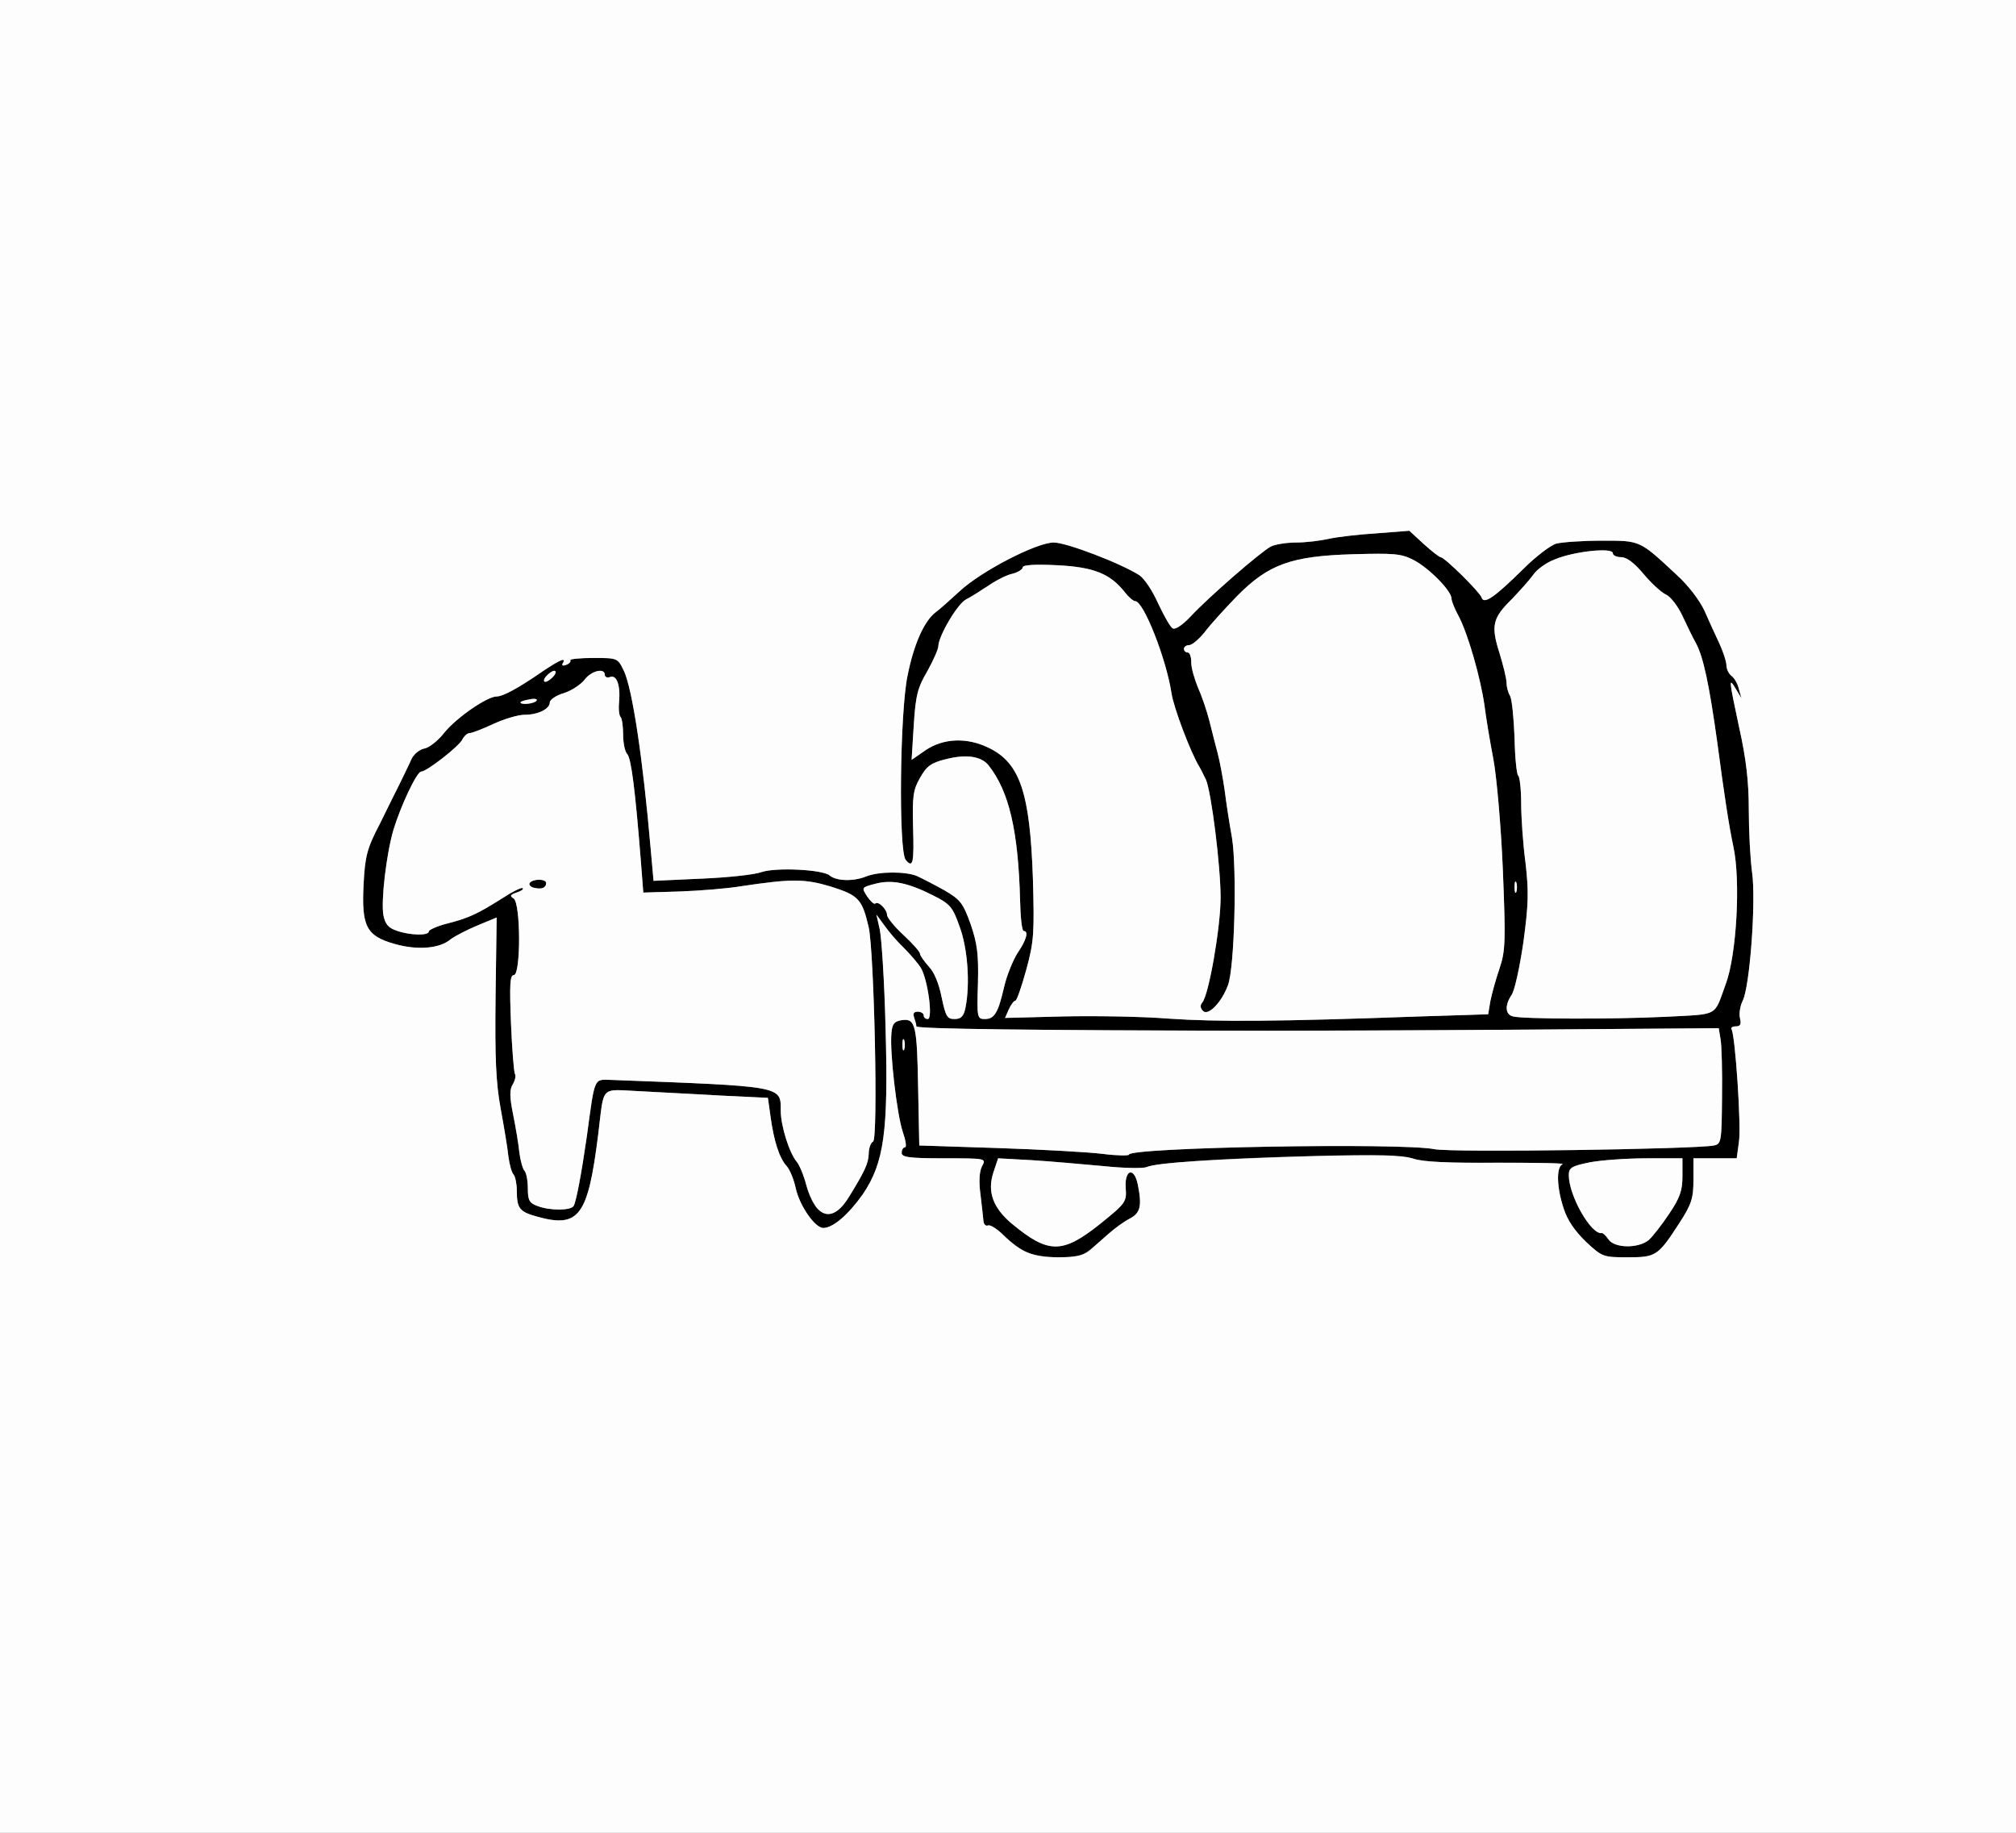 <!DOCTYPE svg PUBLIC "-//W3C//DTD SVG 20010904//EN" "http://www.w3.org/TR/2001/REC-SVG-20010904/DTD/svg10.dtd">
<svg version="1.0" xmlns="http://www.w3.org/2000/svg" width="550px" height="500px" viewBox="0 0 5500 5000" preserveAspectRatio="xMidYMid meet">
<rect x="0" y="0" width="5500" height="5000" fill="#808080" stroke="none"/>
<g id="layer1" fill="#000000" stroke="none">
 <path d="M2797 3415 c-15 -8 -42 -28 -59 -45 -17 -17 -36 -29 -42 -27 -7 3 -12 -3 -13 -12 -1 -9 -4 -41 -8 -72 -5 -36 -3 -63 4 -77 12 -22 12 -22 -104 -22 -96 0 -115 -3 -115 -15 0 -8 4 -15 9 -15 5 0 2 -19 -6 -42 -16 -47 -36 -219 -31 -269 2 -26 8 -33 29 -36 37 -5 41 14 44 192 l3 150 215 7 c119 4 247 11 286 16 39 5 71 5 71 2 0 -20 742 -33 833 -15 46 10 714 0 763 -10 20 -4 21 -11 22 -132 1 -71 -1 -142 -4 -158 l-5 -30 -532 4 c-293 2 -606 3 -697 3 -656 -1 -960 -5 -960 -12 0 -5 -3 -15 -6 -24 -4 -11 -1 -16 10 -16 9 0 16 5 16 10 0 6 5 10 11 10 15 0 0 -109 -19 -140 -9 -14 -30 -38 -47 -55 -17 -16 -40 -43 -52 -60 l-22 -30 9 40 c5 22 13 144 16 270 8 282 -4 367 -62 453 -39 55 -81 92 -108 92 -22 0 -64 -59 -75 -108 -5 -24 -16 -51 -25 -61 -20 -22 -35 -69 -44 -136 l-7 -50 -125 -6 c-69 -4 -169 -9 -223 -12 -112 -5 -98 -19 -115 118 -28 223 -52 256 -167 224 -47 -13 -55 -22 -55 -70 0 -19 -4 -39 -9 -45 -5 -5 -11 -27 -14 -49 -2 -22 -12 -81 -21 -130 -13 -71 -16 -138 -14 -306 l3 -216 -53 22 c-29 12 -61 29 -72 37 -30 26 -91 31 -154 13 -77 -22 -90 -48 -84 -164 4 -75 9 -96 44 -163 21 -43 47 -95 57 -115 10 -21 24 -49 30 -63 7 -14 23 -26 35 -28 12 -2 37 -21 54 -43 33 -41 117 -99 143 -99 17 0 60 -23 126 -69 48 -32 65 -39 54 -21 -3 6 1 7 9 4 9 -3 14 -9 12 -13 -2 -3 26 -6 62 -6 67 0 67 0 84 35 23 48 52 240 73 484 l8 89 131 -6 c72 -3 146 -11 164 -18 39 -13 165 -7 185 9 18 16 66 17 100 3 35 -14 108 -14 139 -1 13 6 46 23 73 38 45 26 52 35 73 93 18 53 22 81 20 162 -3 94 -2 97 19 97 26 0 36 -16 53 -90 7 -30 24 -71 36 -90 24 -35 31 -60 17 -60 -5 0 -9 -37 -10 -83 -5 -191 -30 -298 -86 -369 -20 -25 -61 -31 -116 -17 -41 10 -53 19 -71 51 -19 33 -21 51 -19 133 3 99 0 115 -20 91 -20 -23 -16 -405 5 -503 17 -86 46 -150 77 -173 11 -8 40 -34 65 -57 59 -55 210 -133 257 -133 34 0 181 56 233 89 13 8 36 42 51 76 16 34 34 66 40 69 7 5 27 -9 49 -32 49 -53 191 -176 219 -191 12 -6 43 -11 70 -11 26 0 66 -5 88 -10 22 -5 81 -12 130 -15 l90 -7 39 36 c22 20 43 36 46 36 11 0 107 95 112 110 6 20 35 0 114 -78 34 -34 75 -65 90 -69 16 -4 72 -8 124 -8 106 0 102 -2 205 94 31 28 62 69 75 97 12 27 30 67 41 90 10 22 19 49 19 59 0 10 6 23 14 29 8 6 17 22 20 36 l7 25 -15 -25 c-20 -33 -20 -30 9 106 19 85 26 148 26 223 0 58 4 135 9 171 11 78 -6 313 -26 351 -7 14 -10 36 -7 47 4 16 1 22 -11 22 -10 0 -15 4 -12 8 10 17 27 266 20 308 l-6 44 -59 0 -59 0 0 58 c0 51 -5 67 -38 118 -59 91 -64 94 -142 94 -66 0 -69 -1 -113 -42 -30 -29 -51 -59 -61 -91 -19 -57 -21 -113 -3 -121 6 -3 -73 -4 -178 -4 -133 1 -202 -2 -229 -11 -59 -20 -677 0 -728 23 -10 4 -64 3 -120 -3 -57 -5 -144 -13 -194 -16 l-91 -5 -13 39 c-17 52 -1 96 50 139 100 83 138 83 240 2 72 -58 74 -61 71 -100 -3 -50 23 -57 33 -9 12 59 7 78 -21 93 -16 8 -42 27 -60 43 -71 63 -71 63 -136 63 -35 0 -74 -7 -90 -15z m1701 -32 c11 -10 36 -42 56 -72 29 -43 36 -63 36 -102 l0 -49 -98 0 c-54 0 -124 5 -155 11 -50 10 -57 15 -57 35 0 56 61 163 90 158 3 -1 11 7 18 17 17 25 82 25 110 2z m-2183 -116 c45 -73 54 -93 55 -119 0 -15 5 -30 12 -34 14 -9 3 -514 -12 -584 -18 -77 -27 -87 -102 -111 -73 -22 -108 -22 -248 -1 -36 6 -110 12 -165 14 l-100 3 -7 -90 c-15 -189 -26 -277 -37 -288 -6 -6 -11 -30 -11 -52 0 -23 -3 -45 -7 -49 -4 -4 -6 -22 -4 -41 4 -47 -7 -75 -25 -68 -7 3 -14 0 -14 -6 0 -20 -37 -11 -55 13 -10 13 -35 30 -57 37 -21 6 -38 18 -38 25 0 18 -32 34 -69 34 -17 0 -55 11 -85 25 -30 14 -59 25 -65 25 -6 0 -15 8 -20 18 -10 19 -97 87 -112 87 -12 0 -56 94 -76 160 -19 66 -34 192 -27 232 5 24 13 34 36 42 37 13 88 14 88 2 0 -4 21 -14 48 -21 60 -15 85 -27 150 -68 29 -19 55 -32 58 -29 3 3 -4 8 -17 12 -17 6 -19 9 -8 16 20 12 20 209 1 209 -11 0 -12 26 -8 131 3 72 8 135 11 139 3 5 0 18 -6 28 -9 14 -9 34 1 83 7 35 15 82 17 104 3 22 9 44 14 49 5 6 9 27 9 48 0 32 4 40 26 48 33 13 91 13 99 0 7 -12 21 -86 36 -190 22 -163 19 -155 64 -154 474 18 465 16 465 84 0 41 23 115 44 140 7 8 19 37 26 64 24 90 72 103 115 33z m152 -429 c-3 -7 -5 -2 -5 12 0 14 2 19 5 13 2 -7 2 -19 0 -25z m1405 -65 l188 -6 6 -36 c4 -20 15 -60 25 -89 16 -48 17 -72 9 -270 -5 -119 -17 -255 -26 -302 -9 -47 -20 -112 -24 -145 -11 -77 -45 -195 -70 -243 -11 -20 -20 -42 -20 -49 0 -21 -61 -83 -103 -105 -35 -18 -54 -19 -166 -16 -168 5 -230 27 -316 114 -33 34 -73 78 -88 98 -16 20 -35 36 -43 36 -8 0 -14 5 -14 10 0 6 5 10 10 10 6 0 10 12 10 28 0 15 9 45 18 67 10 22 24 63 31 90 7 28 17 68 23 90 6 22 14 67 19 100 4 33 13 92 20 130 14 87 7 357 -11 403 -18 48 -54 84 -68 70 -8 -8 -8 -16 -2 -23 18 -21 50 -206 50 -286 0 -86 -25 -287 -40 -322 -6 -12 -14 -29 -19 -37 -23 -38 -69 -159 -75 -199 -14 -93 -76 -251 -99 -251 -5 0 -18 -11 -28 -24 -40 -51 -85 -69 -185 -74 -61 -3 -94 -1 -94 6 0 5 -12 13 -27 17 -16 3 -45 18 -67 33 -21 14 -48 31 -60 37 -23 11 -75 99 -76 127 0 9 -14 40 -30 69 -26 44 -32 65 -37 146 l-6 96 39 -27 c48 -32 112 -35 171 -6 86 41 113 123 121 358 4 147 3 170 -18 247 -13 47 -26 85 -30 85 -4 0 -12 11 -18 24 l-10 23 156 -4 c86 -2 218 0 292 6 131 9 296 8 682 -6z m-1238 -24 c13 -65 6 -162 -16 -221 -19 -54 -26 -62 -72 -85 -69 -35 -113 -44 -158 -32 -38 10 -38 10 -22 35 9 13 19 22 22 19 8 -8 32 16 32 31 0 7 20 32 45 55 25 23 45 46 45 51 0 5 11 20 24 35 15 15 28 48 35 84 11 52 15 59 35 59 18 0 25 -7 30 -31z m1908 25 c150 -8 133 1 166 -89 30 -80 41 -283 21 -375 -12 -57 -24 -134 -44 -285 -22 -158 -38 -233 -58 -270 -9 -16 -26 -51 -38 -77 -12 -25 -32 -51 -44 -56 -13 -6 -40 -31 -61 -56 -25 -30 -46 -46 -61 -46 -13 0 -23 -5 -23 -11 0 -16 -106 -5 -158 17 -22 8 -49 27 -59 42 -10 14 -37 44 -59 67 -52 51 -57 72 -33 147 10 33 19 69 19 80 0 11 4 27 10 37 5 10 10 62 12 115 1 54 6 100 10 102 4 3 8 37 8 75 0 39 5 112 12 164 9 79 8 112 -6 216 -10 68 -24 132 -32 143 -19 28 -18 54 4 59 27 7 266 8 414 1z m-405 -366 c-3 -7 -5 -2 -5 12 0 14 2 19 5 13 2 -7 2 -19 0 -25z m-2673 -497 c3 -4 -6 -6 -19 -3 -14 2 -25 6 -25 8 0 8 39 4 44 -5z m46 -66 c7 -8 8 -15 2 -15 -5 0 -15 7 -22 15 -7 8 -8 15 -2 15 5 0 15 -7 22 -15z"/>
 <path d="M1457 2422 c-9 -2 -15 -8 -12 -13 8 -12 45 -12 45 0 0 13 -12 18 -33 13z"/>
 </g>
<g id="layer2" fill="#fdfdfd" stroke="none">
 <path d="M0 2500 l0 -2500 2750 0 2750 0 0 2500 0 2500 -2750 0 -2750 0 0 -2500z m2971 913 c11 -10 35 -31 52 -46 18 -16 44 -35 60 -43 28 -15 33 -34 21 -93 -10 -48 -36 -41 -33 9 3 39 1 42 -71 100 -102 81 -140 81 -240 -2 -51 -43 -67 -87 -50 -139 l13 -39 91 5 c50 3 137 11 194 16 56 6 110 7 120 3 25 -12 187 -22 453 -30 183 -5 245 -3 275 7 27 9 96 12 229 11 105 0 184 1 178 4 -18 8 -16 64 3 121 10 32 31 62 61 91 44 41 47 42 113 42 78 0 83 -3 142 -94 33 -51 38 -67 38 -118 l0 -58 59 0 59 0 6 -44 c7 -42 -10 -291 -20 -308 -3 -4 2 -8 12 -8 12 0 15 -6 11 -22 -3 -11 0 -33 7 -47 20 -38 37 -273 26 -351 -5 -36 -9 -113 -9 -171 0 -75 -7 -138 -26 -223 -29 -136 -29 -139 -9 -106 l15 25 -7 -25 c-3 -14 -12 -30 -20 -36 -8 -6 -14 -19 -14 -29 0 -10 -9 -37 -19 -59 -11 -23 -29 -63 -41 -90 -13 -28 -44 -69 -75 -97 -103 -96 -99 -94 -205 -94 -52 0 -108 4 -124 8 -15 4 -56 35 -90 69 -79 78 -108 98 -114 78 -5 -15 -101 -110 -112 -110 -3 0 -24 -16 -46 -36 l-39 -36 -90 7 c-49 3 -108 10 -130 15 -22 5 -62 10 -88 10 -27 0 -58 5 -70 11 -28 15 -170 138 -219 191 -22 23 -42 37 -49 32 -6 -3 -24 -35 -40 -69 -15 -34 -38 -68 -51 -76 -52 -33 -199 -89 -233 -89 -47 0 -198 78 -257 133 -25 23 -54 49 -65 57 -31 23 -60 87 -77 173 -21 98 -25 480 -5 503 20 24 23 8 20 -91 -2 -82 0 -100 19 -133 18 -32 30 -41 71 -51 55 -14 96 -8 116 17 56 71 81 178 86 369 1 46 5 83 10 83 14 0 7 25 -17 60 -12 19 -29 60 -36 90 -17 74 -27 90 -53 90 -21 0 -22 -3 -19 -97 2 -81 -2 -109 -20 -162 -21 -58 -28 -67 -73 -93 -27 -15 -60 -32 -73 -38 -31 -13 -104 -13 -139 1 -34 14 -82 13 -100 -3 -20 -16 -146 -22 -185 -9 -18 7 -92 15 -164 18 l-131 6 -8 -89 c-21 -244 -50 -436 -73 -484 -17 -35 -17 -35 -84 -35 -36 0 -64 3 -62 6 2 4 -3 10 -12 13 -8 3 -12 2 -9 -4 11 -18 -6 -11 -54 21 -66 46 -109 69 -126 69 -26 0 -110 58 -143 99 -17 22 -42 41 -54 43 -12 2 -28 14 -35 28 -6 14 -20 42 -30 63 -10 20 -36 72 -57 115 -35 67 -40 88 -44 163 -6 116 7 142 84 164 63 18 124 13 154 -13 11 -8 43 -25 72 -37 l53 -22 -3 216 c-2 168 1 235 14 306 9 49 19 108 21 130 3 22 9 44 14 49 5 6 9 26 9 45 0 48 8 57 55 70 115 32 139 -1 167 -224 17 -137 3 -123 115 -118 54 3 154 8 223 12 l125 6 7 50 c9 67 24 114 44 136 9 10 20 37 25 61 11 49 53 108 75 108 27 0 69 -37 108 -92 58 -86 70 -171 62 -453 -3 -126 -11 -248 -16 -270 l-9 -40 22 30 c12 17 35 44 52 60 17 17 38 41 47 55 19 31 34 140 19 140 -6 0 -11 -4 -11 -10 0 -5 -7 -10 -16 -10 -11 0 -14 5 -10 16 3 9 6 19 6 24 0 7 304 11 960 12 91 0 404 -1 697 -3 l532 -4 5 30 c3 16 5 87 4 158 -1 121 -2 128 -22 132 -49 10 -717 20 -763 10 -91 -18 -833 -5 -833 15 0 3 -32 3 -71 -2 -39 -5 -167 -12 -286 -16 l-215 -7 -3 -150 c-3 -178 -7 -197 -44 -192 -21 3 -27 10 -29 36 -5 50 15 222 31 269 8 23 11 42 6 42 -5 0 -9 7 -9 15 0 12 19 15 115 15 116 0 116 0 104 22 -7 14 -9 41 -4 77 4 31 7 63 8 72 1 9 6 15 13 12 6 -2 25 10 42 27 47 46 80 60 149 60 45 0 69 -5 84 -17z"/>
 <path d="M4388 3381 c-7 -10 -15 -18 -18 -17 -29 5 -90 -102 -90 -158 0 -20 7 -25 57 -35 31 -6 101 -11 155 -11 l98 0 0 49 c0 39 -7 59 -36 102 -20 30 -45 62 -56 72 -28 23 -93 23 -110 -2z"/>
 <path d="M2233 3300 c-11 -10 -26 -40 -33 -66 -7 -27 -19 -56 -26 -64 -21 -25 -44 -99 -44 -140 0 -68 9 -66 -465 -84 -45 -1 -42 -9 -64 154 -15 104 -29 178 -36 190 -8 13 -66 13 -99 0 -22 -8 -26 -16 -26 -48 0 -21 -4 -42 -9 -48 -5 -5 -11 -27 -14 -49 -2 -22 -10 -69 -17 -104 -10 -49 -10 -69 -1 -83 6 -10 9 -23 6 -28 -3 -4 -8 -67 -11 -139 -4 -105 -3 -131 8 -131 19 0 19 -197 -1 -209 -11 -7 -9 -10 8 -16 13 -4 20 -9 17 -12 -3 -3 -29 10 -58 29 -65 41 -90 53 -150 68 -27 7 -48 17 -48 21 0 12 -51 11 -88 -2 -23 -8 -31 -18 -36 -42 -7 -40 8 -166 27 -232 20 -66 64 -160 76 -160 15 0 102 -68 112 -87 5 -10 14 -18 20 -18 6 0 35 -11 65 -25 30 -14 68 -25 85 -25 37 0 69 -16 69 -34 0 -7 17 -19 38 -25 22 -7 47 -24 57 -37 18 -24 55 -33 55 -13 0 6 7 9 14 6 18 -7 29 21 25 68 -2 19 0 37 4 41 4 4 7 26 7 49 0 22 5 46 11 52 11 11 22 99 37 288 l7 90 100 -3 c55 -2 129 -8 165 -14 140 -21 175 -21 248 1 75 24 84 34 102 111 15 70 26 575 12 584 -7 4 -12 19 -12 34 -1 26 -10 46 -55 119 -28 45 -57 57 -82 33z m-743 -891 c0 -12 -37 -12 -45 0 -3 5 3 11 12 13 21 5 33 0 33 -13z"/>
 <path d="M2462 2850 c0 -14 2 -19 5 -12 2 6 2 18 0 25 -3 6 -5 1 -5 -13z"/>
 <path d="M3190 2779 c-74 -6 -206 -8 -292 -6 l-156 4 10 -23 c6 -13 14 -24 18 -24 4 0 17 -38 30 -85 21 -77 22 -100 18 -247 -8 -235 -35 -317 -121 -358 -59 -29 -123 -26 -171 6 l-39 27 6 -96 c5 -81 11 -102 37 -146 16 -29 30 -60 30 -69 1 -28 53 -116 76 -127 12 -6 39 -23 60 -37 22 -15 51 -30 67 -33 15 -4 27 -12 27 -17 0 -7 33 -9 94 -6 100 5 145 23 185 74 10 13 23 24 28 24 23 0 85 158 99 251 6 40 52 161 75 199 5 8 13 25 19 37 15 35 40 236 40 322 0 80 -32 265 -50 286 -6 7 -6 15 2 23 14 14 50 -22 68 -70 18 -46 25 -316 11 -403 -7 -38 -16 -97 -20 -130 -5 -33 -13 -78 -19 -100 -6 -22 -16 -62 -23 -90 -7 -27 -21 -68 -31 -90 -9 -22 -18 -52 -18 -67 0 -16 -4 -28 -10 -28 -5 0 -10 -4 -10 -10 0 -5 6 -10 14 -10 8 0 27 -16 43 -36 15 -20 55 -64 88 -98 86 -87 148 -109 316 -114 112 -3 131 -2 166 16 42 22 103 84 103 105 0 7 9 29 20 49 25 48 59 166 70 243 4 33 15 98 24 145 9 47 21 183 26 302 8 198 7 222 -9 270 -10 29 -21 69 -25 89 l-6 36 -188 6 c-386 14 -551 15 -682 6z"/>
 <path d="M2569 2721 c-7 -36 -20 -69 -35 -84 -13 -15 -24 -30 -24 -35 0 -5 -20 -28 -45 -51 -25 -23 -45 -48 -45 -55 0 -15 -24 -39 -32 -31 -3 3 -13 -6 -22 -19 -16 -25 -16 -25 22 -35 45 -12 89 -3 158 32 46 23 53 31 72 85 22 59 29 156 16 221 -5 24 -12 31 -30 31 -20 0 -24 -7 -35 -59z"/>
 <path d="M4128 2773 c-22 -5 -23 -31 -4 -59 8 -11 22 -75 32 -143 14 -104 15 -137 6 -216 -7 -52 -12 -125 -12 -164 0 -38 -4 -72 -8 -75 -4 -2 -9 -48 -10 -102 -2 -53 -7 -105 -12 -115 -6 -10 -10 -26 -10 -37 0 -11 -9 -47 -19 -80 -24 -75 -19 -96 33 -147 22 -23 49 -53 59 -67 10 -15 37 -34 59 -42 52 -22 158 -33 158 -17 0 6 10 11 23 11 15 0 36 16 61 46 21 25 48 50 61 56 12 5 32 31 44 56 12 26 29 61 38 77 20 37 36 112 58 270 20 151 32 228 44 285 20 92 9 295 -21 375 -33 90 -16 81 -166 89 -148 7 -387 6 -414 -1z"/>
 <path d="M4132 2420 c0 -14 2 -19 5 -12 2 6 2 18 0 25 -3 6 -5 1 -5 -13z"/>
 <path d="M1420 1916 c0 -2 11 -6 25 -8 13 -3 22 -1 19 3 -5 9 -44 13 -44 5z"/>
 <path d="M1490 1845 c7 -8 17 -15 22 -15 6 0 5 7 -2 15 -7 8 -17 15 -22 15 -6 0 -5 -7 2 -15z"/>
 </g>

</svg>